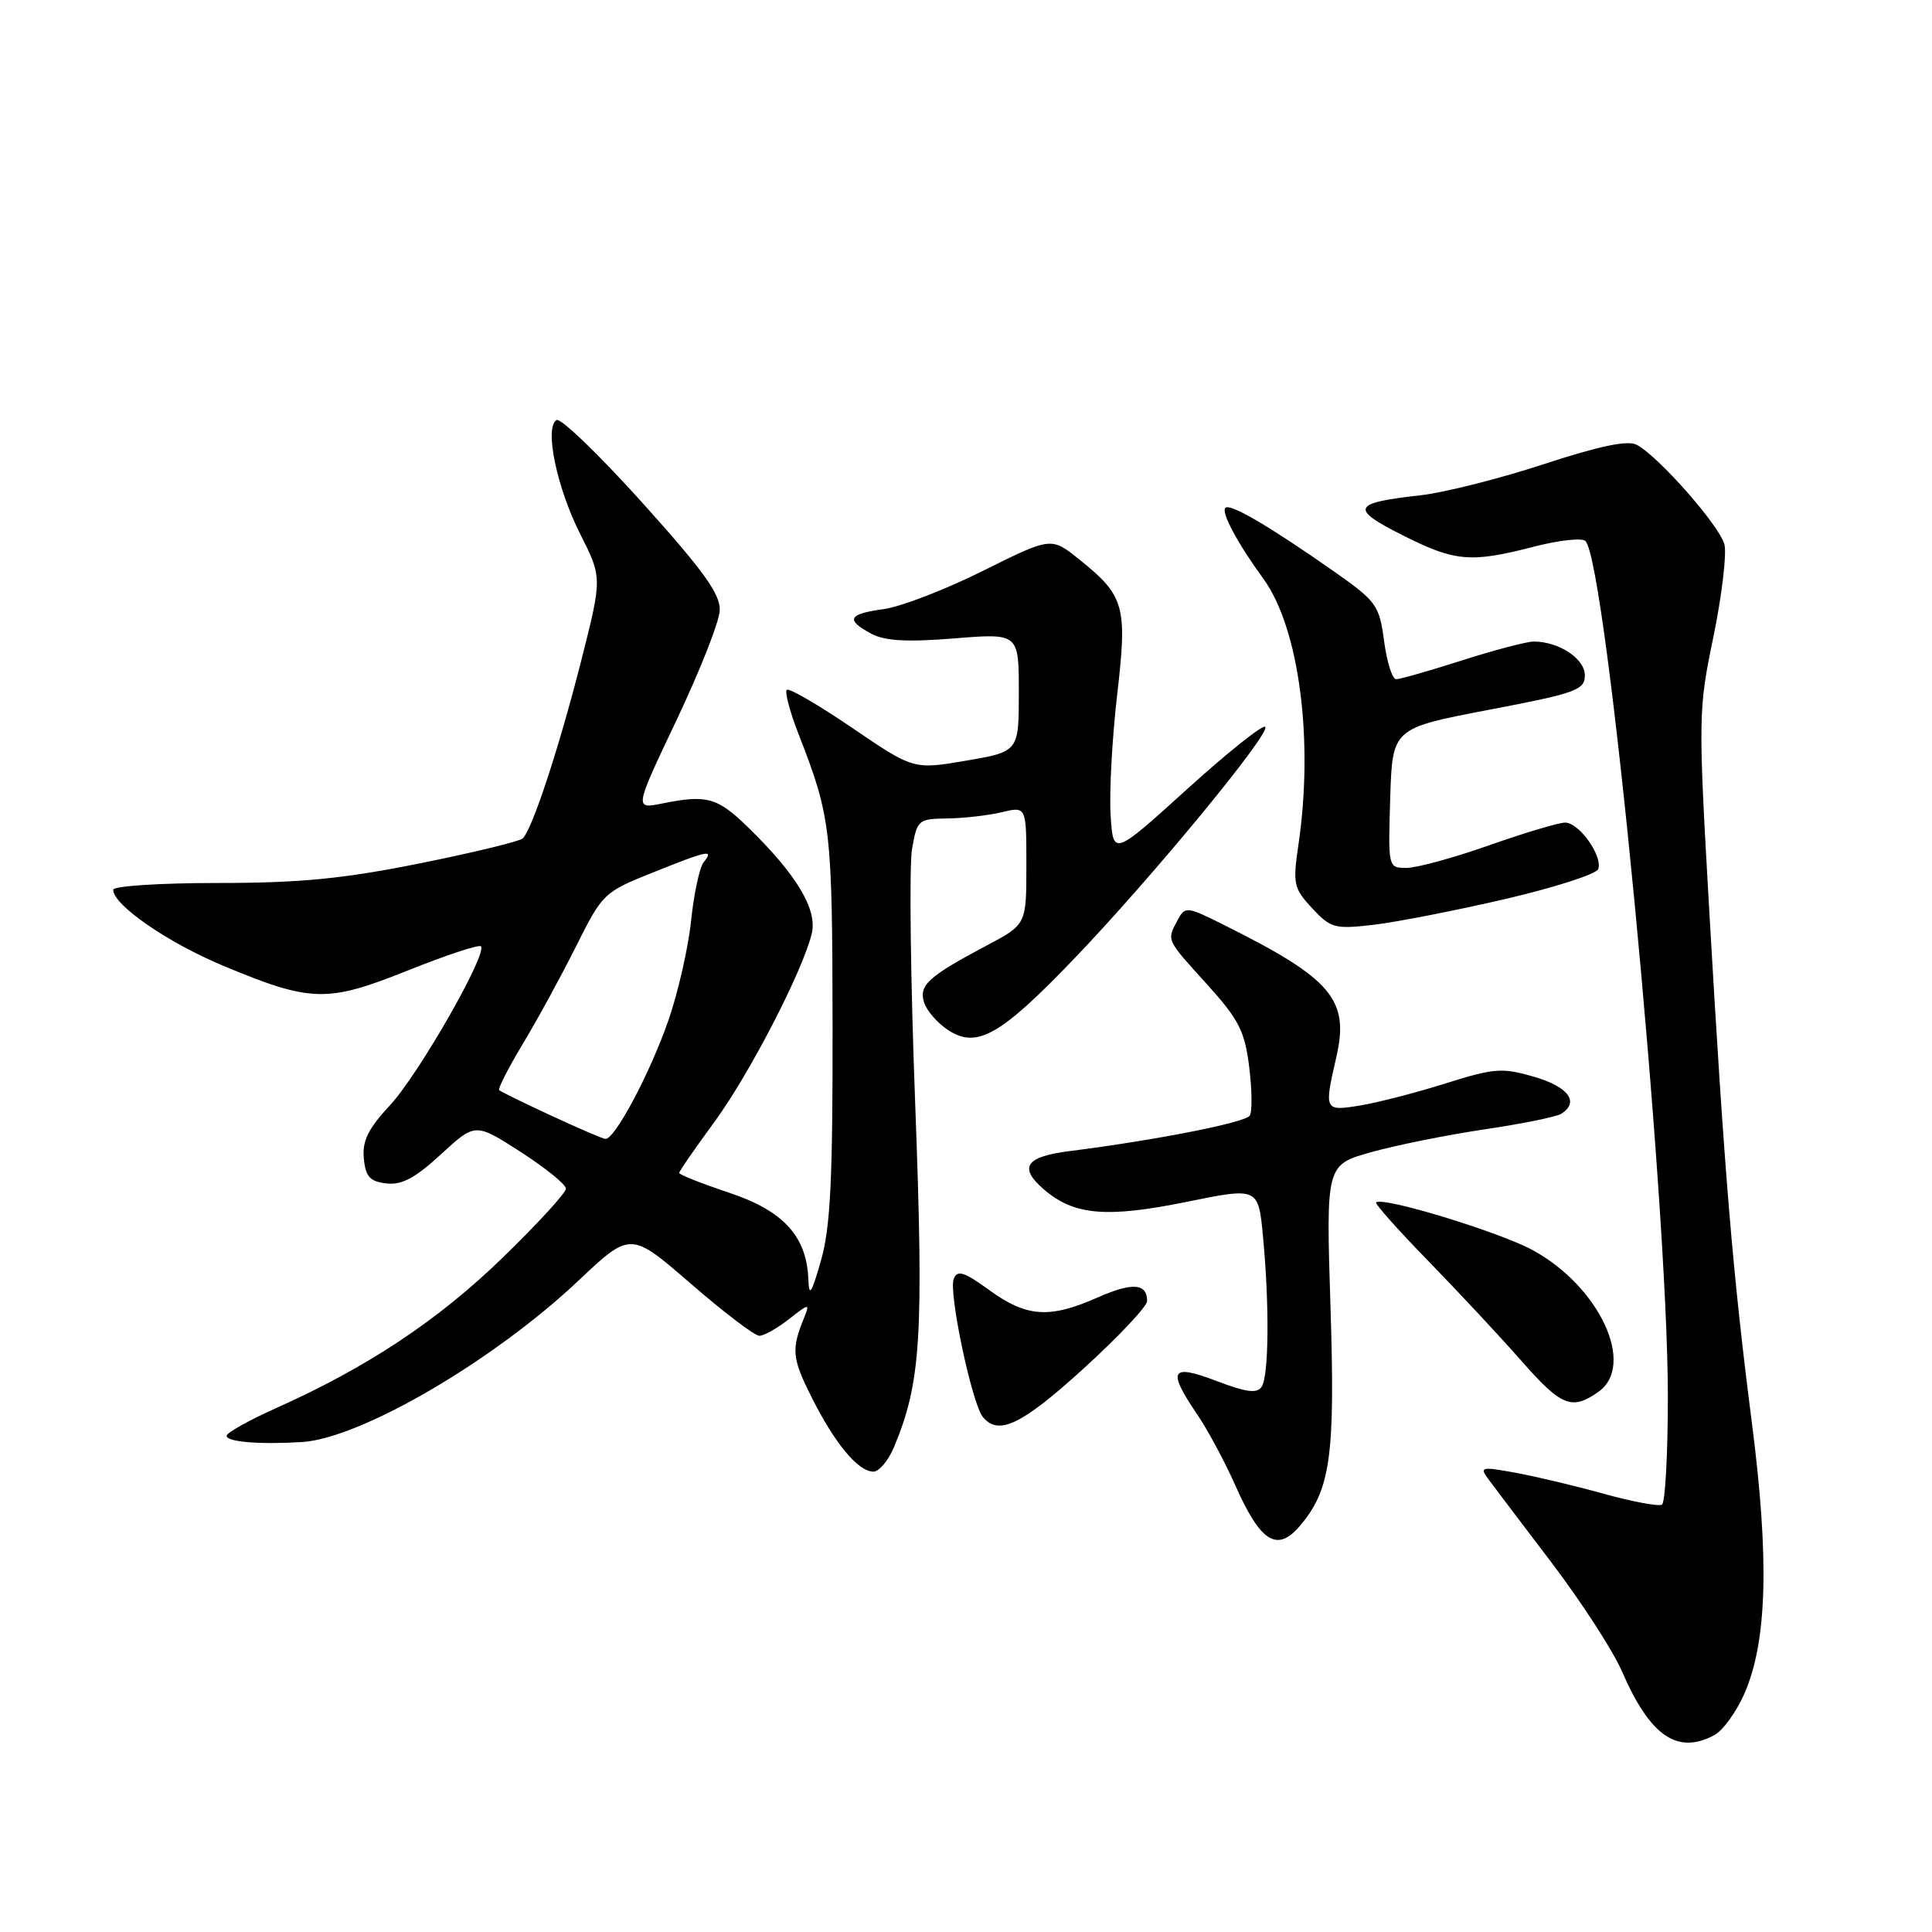 <?xml version="1.0" encoding="UTF-8" standalone="no"?>
<!DOCTYPE svg PUBLIC "-//W3C//DTD SVG 1.1//EN" "http://www.w3.org/Graphics/SVG/1.1/DTD/svg11.dtd" >
<svg xmlns="http://www.w3.org/2000/svg" xmlns:xlink="http://www.w3.org/1999/xlink" version="1.1" viewBox="0 0 256 256">
 <g >
 <path fill="currentColor"
d=" M 227.16 229.91 C 228.28 229.32 230.06 226.86 231.12 224.46 C 234.16 217.58 234.47 206.69 232.13 188.50 C 229.61 168.94 228.48 155.35 226.50 120.91 C 225.01 94.90 225.02 94.11 227.03 84.41 C 228.15 78.96 228.81 73.45 228.50 72.16 C 227.89 69.71 219.80 60.50 216.88 58.94 C 215.69 58.30 211.96 59.08 204.54 61.51 C 198.69 63.43 191.34 65.28 188.20 65.63 C 179.17 66.64 178.83 67.38 185.79 70.89 C 192.80 74.43 194.84 74.61 203.24 72.44 C 206.56 71.58 209.64 71.24 210.08 71.69 C 212.88 74.50 221.00 158.85 221.00 185.05 C 221.00 192.66 220.65 199.10 220.22 199.37 C 219.78 199.63 216.32 198.99 212.53 197.94 C 208.73 196.88 203.44 195.63 200.78 195.14 C 196.27 194.32 196.02 194.38 197.21 195.99 C 197.92 196.95 201.71 201.95 205.63 207.11 C 209.55 212.28 213.74 218.74 214.93 221.49 C 218.65 230.06 222.26 232.54 227.16 229.91 Z  M 172.19 202.25 C 176.30 197.45 176.93 193.02 176.30 173.27 C 175.70 154.35 175.70 154.35 181.68 152.67 C 184.96 151.75 191.71 150.39 196.67 149.65 C 201.63 148.92 206.20 147.99 206.84 147.60 C 209.33 146.06 207.86 144.02 203.32 142.69 C 199.03 141.45 198.03 141.52 191.57 143.55 C 187.68 144.78 182.59 146.09 180.25 146.48 C 175.47 147.26 175.43 147.19 177.07 140.07 C 178.82 132.46 176.49 129.70 162.28 122.61 C 157.21 120.07 157.04 120.06 156.03 121.94 C 154.59 124.64 154.47 124.40 159.92 130.41 C 164.15 135.08 164.93 136.61 165.52 141.34 C 165.90 144.37 165.94 147.29 165.60 147.83 C 165.04 148.74 153.10 151.09 141.77 152.52 C 135.87 153.26 134.92 154.68 138.34 157.62 C 142.32 161.04 146.62 161.41 157.25 159.25 C 166.74 157.32 166.74 157.32 167.36 163.91 C 168.21 172.92 168.13 182.24 167.19 183.73 C 166.59 184.68 165.20 184.51 161.20 182.99 C 155.13 180.68 154.63 181.51 158.59 187.35 C 160.02 189.44 162.31 193.71 163.69 196.83 C 167.00 204.31 169.21 205.72 172.19 202.25 Z  M 118.46 191.75 C 122.04 183.18 122.42 177.09 121.27 146.30 C 120.65 129.91 120.46 114.70 120.85 112.50 C 121.52 108.63 121.67 108.50 125.52 108.45 C 127.71 108.42 130.96 108.05 132.75 107.62 C 136.00 106.84 136.00 106.84 136.00 114.67 C 136.00 122.50 136.00 122.50 130.75 125.28 C 123.00 129.39 121.72 130.55 122.45 132.84 C 122.79 133.93 124.23 135.57 125.63 136.49 C 129.43 138.98 132.53 137.23 142.22 127.15 C 152.50 116.45 168.44 97.11 167.65 96.31 C 167.32 95.99 162.66 99.71 157.28 104.58 C 147.50 113.44 147.50 113.44 147.16 107.97 C 146.98 104.96 147.36 97.84 148.02 92.14 C 149.40 80.29 149.03 78.96 143.00 74.12 C 139.29 71.14 139.29 71.14 130.23 75.65 C 125.25 78.13 119.34 80.41 117.09 80.71 C 112.39 81.35 112.00 82.12 115.45 83.97 C 117.24 84.93 120.18 85.10 126.45 84.59 C 135.00 83.90 135.00 83.90 135.00 91.74 C 135.00 99.59 135.00 99.59 128.03 100.79 C 121.05 101.98 121.05 101.98 112.91 96.44 C 108.43 93.39 104.54 91.13 104.25 91.41 C 103.97 91.70 104.66 94.31 105.79 97.21 C 110.12 108.33 110.28 109.76 110.32 135.95 C 110.35 156.25 110.04 162.63 108.79 167.00 C 107.52 171.46 107.20 171.93 107.11 169.50 C 106.89 163.81 103.79 160.42 96.58 158.03 C 92.96 156.82 90.00 155.65 90.00 155.42 C 90.00 155.19 92.06 152.21 94.57 148.79 C 99.23 142.47 106.33 128.75 107.56 123.72 C 108.33 120.53 105.59 115.93 99.17 109.67 C 95.07 105.66 93.68 105.27 87.77 106.46 C 84.04 107.22 84.04 107.22 89.64 95.43 C 92.72 88.94 95.30 82.41 95.37 80.90 C 95.47 78.75 93.28 75.69 85.11 66.61 C 79.39 60.26 74.28 55.33 73.74 55.66 C 72.12 56.66 73.77 64.60 76.88 70.76 C 79.80 76.55 79.80 76.55 77.02 87.52 C 74.07 99.12 70.53 109.90 69.26 111.10 C 68.84 111.49 62.69 112.98 55.59 114.41 C 45.41 116.45 39.75 117.00 28.84 117.00 C 21.23 117.00 15.00 117.40 15.00 117.90 C 15.00 119.92 22.22 124.90 29.60 127.98 C 41.25 132.83 43.33 132.88 54.07 128.58 C 59.12 126.56 63.46 125.13 63.72 125.39 C 64.65 126.31 55.48 142.34 51.71 146.41 C 48.78 149.57 47.98 151.18 48.21 153.50 C 48.44 155.93 49.02 156.56 51.20 156.81 C 53.24 157.05 55.04 156.08 58.44 152.94 C 62.98 148.77 62.98 148.77 68.98 152.63 C 72.28 154.76 74.99 156.95 74.99 157.50 C 75.00 158.05 71.21 162.18 66.57 166.68 C 58.07 174.94 48.65 181.19 36.59 186.58 C 32.99 188.19 30.04 189.84 30.03 190.25 C 30.00 191.06 34.37 191.42 40.00 191.08 C 47.78 190.60 65.36 180.35 76.65 169.69 C 83.55 163.18 83.55 163.18 91.53 170.09 C 95.91 173.89 100.00 177.00 100.62 177.00 C 101.23 177.00 103.00 176.00 104.56 174.78 C 107.20 172.70 107.33 172.68 106.58 174.53 C 104.83 178.81 104.93 179.93 107.53 185.12 C 110.59 191.24 113.71 195.00 115.73 195.00 C 116.48 195.00 117.71 193.54 118.46 191.75 Z  M 143.58 181.34 C 148.21 177.12 152.00 173.10 152.00 172.40 C 152.00 170.02 150.04 169.89 145.38 171.95 C 139.07 174.74 136.04 174.53 131.13 170.98 C 127.73 168.51 126.85 168.23 126.37 169.47 C 125.68 171.27 128.78 185.96 130.23 187.75 C 132.29 190.29 135.37 188.81 143.58 181.34 Z  M 211.78 184.44 C 216.80 180.93 211.97 170.48 203.09 165.65 C 198.65 163.23 183.16 158.51 182.34 159.33 C 182.16 159.51 185.27 163.00 189.26 167.09 C 193.24 171.18 198.77 177.11 201.54 180.26 C 206.90 186.36 208.25 186.91 211.78 184.44 Z  M 199.44 119.13 C 206.01 117.60 211.56 115.81 211.78 115.15 C 212.37 113.40 209.23 109.00 207.40 109.00 C 206.54 109.00 202.02 110.35 197.34 112.00 C 192.67 113.65 187.73 115.00 186.38 115.00 C 183.93 115.00 183.93 114.99 184.21 105.75 C 184.50 96.50 184.50 96.50 197.25 94.06 C 208.88 91.84 210.00 91.44 210.00 89.47 C 210.00 87.27 206.52 84.99 203.20 85.01 C 202.27 85.02 198.00 86.14 193.71 87.51 C 189.43 88.88 185.51 90.00 185.00 90.00 C 184.49 90.00 183.77 87.73 183.40 84.95 C 182.76 80.16 182.42 79.69 176.62 75.62 C 168.19 69.72 162.99 66.67 162.37 67.29 C 161.78 67.88 163.96 71.96 167.41 76.70 C 172.15 83.23 174.10 98.06 172.04 112.00 C 171.29 117.12 171.41 117.70 173.86 120.34 C 176.33 122.99 176.86 123.14 182.00 122.54 C 185.03 122.19 192.87 120.65 199.44 119.13 Z  M 73.00 147.81 C 69.42 146.15 66.34 144.64 66.14 144.45 C 65.95 144.27 67.36 141.50 69.28 138.31 C 71.21 135.11 74.38 129.29 76.34 125.38 C 79.82 118.40 80.03 118.20 86.46 115.63 C 93.90 112.65 94.65 112.50 93.24 114.25 C 92.69 114.94 91.94 118.44 91.57 122.03 C 91.19 125.63 89.83 131.59 88.54 135.28 C 86.09 142.30 81.42 151.06 80.21 150.91 C 79.82 150.87 76.58 149.47 73.00 147.81 Z "/>
</g>
</svg>